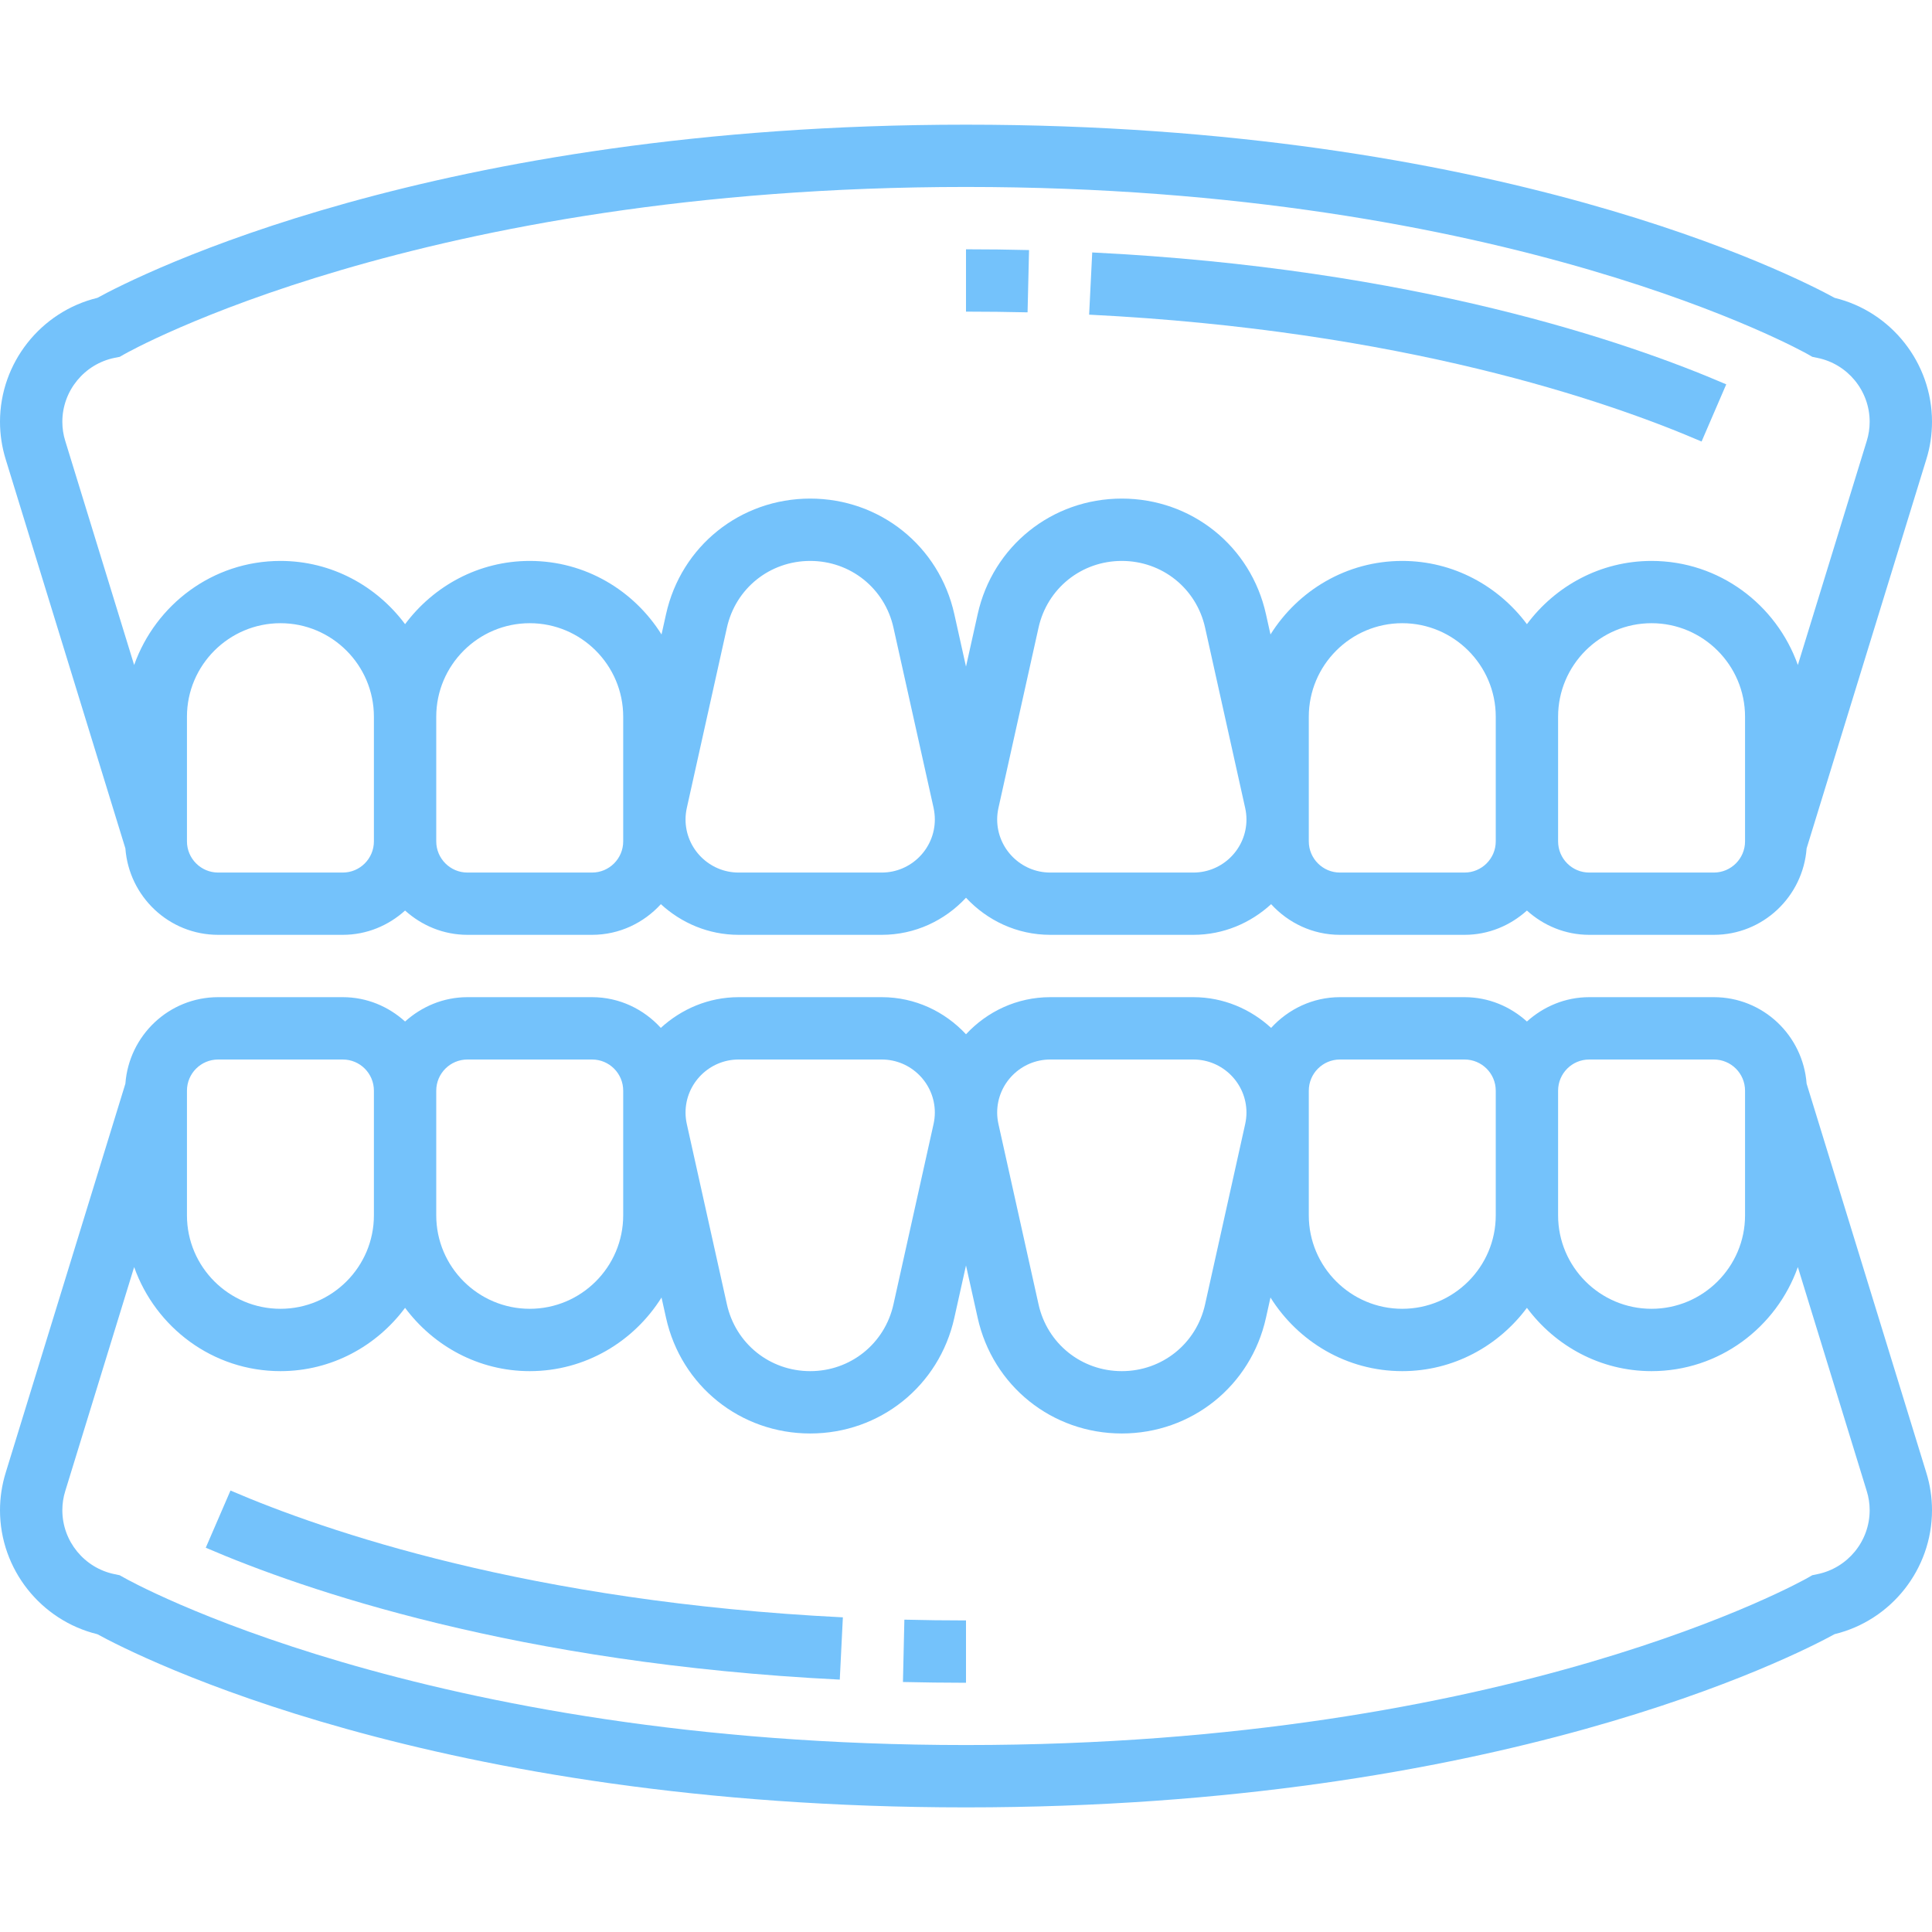 <svg width="30" height="30" viewBox="0 0 30 30" fill="none" xmlns="http://www.w3.org/2000/svg">
<g clip-path="url(#clip0_962_2523)">
<path d="M14.021 26.118C14.341 26.125 14.667 26.13 15 26.13V25.162C14.675 25.162 14.356 25.158 14.043 25.15L14.021 26.118Z" fill="#74c2fb"/>
<path d="M3.195 24.033C4.723 24.691 8.033 25.832 13.04 26.081L13.088 25.114C8.233 24.873 5.046 23.776 3.579 23.145L3.195 24.033Z" fill="#74c2fb"/>
<path d="M28.053 16.827C27.997 16.078 27.376 15.484 26.613 15.484H24.677C24.304 15.484 23.967 15.63 23.71 15.862C23.452 15.629 23.115 15.484 22.742 15.484H20.806C20.383 15.484 20.004 15.67 19.738 15.961C19.419 15.668 18.997 15.484 18.531 15.484H16.308C15.79 15.484 15.327 15.708 15 16.06C14.672 15.708 14.21 15.484 13.692 15.484H11.469C11.003 15.484 10.581 15.668 10.261 15.961C9.996 15.67 9.617 15.484 9.194 15.484H7.258C6.885 15.484 6.548 15.63 6.29 15.862C6.033 15.629 5.696 15.484 5.323 15.484H3.387C2.624 15.484 2.003 16.078 1.947 16.827L0.088 22.869C0.03 23.057 0 23.254 0 23.451C0 24.365 0.632 25.161 1.512 25.376C2.138 25.718 6.724 28.065 15 28.065C23.276 28.065 27.862 25.718 28.488 25.375C29.369 25.161 30 24.365 30 23.451C30 23.254 29.971 23.058 29.912 22.869L28.053 16.827ZM24.677 16.452H26.613C26.88 16.452 27.097 16.669 27.097 16.936V18.872C27.097 19.672 26.445 20.323 25.645 20.323C24.845 20.323 24.194 19.672 24.194 18.872V16.936C24.194 16.669 24.41 16.452 24.677 16.452ZM20.323 16.936C20.323 16.669 20.54 16.452 20.806 16.452H22.742C23.009 16.452 23.226 16.669 23.226 16.936V18.872C23.226 19.672 22.574 20.323 21.774 20.323C20.974 20.323 20.323 19.672 20.323 18.872V16.936ZM16.308 16.452H18.531C18.985 16.452 19.355 16.822 19.355 17.276C19.355 17.336 19.348 17.397 19.335 17.455L18.713 20.252C18.578 20.864 18.046 21.291 17.419 21.291C16.793 21.291 16.261 20.864 16.126 20.252L15.504 17.455C15.491 17.397 15.484 17.336 15.484 17.276C15.484 16.822 15.854 16.452 16.308 16.452ZM11.469 16.452H13.692C14.146 16.452 14.516 16.822 14.516 17.276C14.516 17.336 14.509 17.397 14.496 17.455L13.874 20.252C13.739 20.864 13.207 21.291 12.581 21.291C11.954 21.291 11.422 20.864 11.287 20.252L10.665 17.455C10.652 17.397 10.645 17.336 10.645 17.276C10.645 16.822 11.015 16.452 11.469 16.452ZM7.258 16.452H9.194C9.461 16.452 9.677 16.669 9.677 16.936V18.872C9.677 19.672 9.026 20.323 8.226 20.323C7.426 20.323 6.774 19.672 6.774 18.872V16.936C6.774 16.669 6.991 16.452 7.258 16.452ZM2.903 16.936C2.903 16.669 3.12 16.452 3.387 16.452H5.323C5.59 16.452 5.806 16.669 5.806 16.936V18.872C5.806 19.672 5.155 20.323 4.355 20.323C3.555 20.323 2.903 19.672 2.903 18.872V16.936ZM28.218 24.444L28.141 24.46L28.071 24.5C28.026 24.526 23.482 27.097 15 27.097C6.544 27.097 1.973 24.526 1.928 24.499L1.858 24.46L1.781 24.444C1.31 24.349 0.968 23.932 0.968 23.451C0.968 23.35 0.983 23.25 1.013 23.154L2.083 19.675C2.416 20.613 3.304 21.291 4.355 21.291C5.149 21.291 5.849 20.901 6.29 20.308C6.732 20.901 7.432 21.291 8.226 21.291C9.09 21.291 9.844 20.831 10.272 20.148L10.342 20.462C10.576 21.52 11.497 22.259 12.581 22.259C13.664 22.259 14.585 21.52 14.819 20.462L15 19.65L15.181 20.462C15.415 21.52 16.336 22.259 17.419 22.259C18.503 22.259 19.424 21.52 19.658 20.462L19.728 20.148C20.156 20.831 20.91 21.291 21.774 21.291C22.568 21.291 23.268 20.901 23.71 20.308C24.151 20.901 24.851 21.291 25.645 21.291C26.696 21.291 27.584 20.613 27.917 19.675L28.987 23.154C29.017 23.25 29.032 23.35 29.032 23.451C29.032 23.932 28.69 24.349 28.218 24.444Z" fill="#74c2fb"/>
<path d="M15.979 3.883C15.659 3.875 15.333 3.871 15 3.871V4.839C15.325 4.839 15.644 4.843 15.956 4.85L15.979 3.883Z" fill="#74c2fb"/>
<path d="M26.805 5.968C25.277 5.31 21.967 4.168 16.96 3.92L16.912 4.886C21.768 5.128 24.954 6.224 26.422 6.856L26.805 5.968Z" fill="#74c2fb"/>
<path d="M1.947 13.174C2.003 13.922 2.624 14.516 3.387 14.516H5.323C5.696 14.516 6.033 14.371 6.29 14.139C6.548 14.371 6.885 14.516 7.258 14.516H9.194C9.617 14.516 9.996 14.331 10.262 14.04C10.581 14.333 11.003 14.516 11.469 14.516H13.692C14.21 14.516 14.673 14.292 15 13.94C15.328 14.292 15.79 14.516 16.308 14.516H18.531C18.997 14.516 19.419 14.333 19.738 14.04C20.004 14.331 20.383 14.516 20.806 14.516H22.742C23.115 14.516 23.452 14.371 23.71 14.139C23.967 14.371 24.304 14.516 24.677 14.516H26.613C27.376 14.516 27.997 13.922 28.053 13.174L29.912 7.132C29.971 6.944 30 6.747 30 6.549C30 5.636 29.369 4.839 28.488 4.625C27.862 4.282 23.276 1.936 15 1.936C6.724 1.936 2.138 4.282 1.512 4.625C0.632 4.839 0 5.636 0 6.549C0 6.747 0.03 6.943 0.088 7.131L1.947 13.174ZM5.323 13.549H3.387C3.12 13.549 2.903 13.331 2.903 13.065V11.129C2.903 10.329 3.555 9.677 4.355 9.677C5.155 9.677 5.806 10.329 5.806 11.129V13.065C5.806 13.331 5.59 13.549 5.323 13.549ZM9.677 13.065C9.677 13.331 9.461 13.549 9.194 13.549H7.258C6.991 13.549 6.774 13.331 6.774 13.065V11.129C6.774 10.329 7.426 9.677 8.226 9.677C9.026 9.677 9.677 10.329 9.677 11.129V13.065ZM13.692 13.549H11.469C11.015 13.549 10.645 13.179 10.645 12.724C10.645 12.664 10.652 12.604 10.665 12.545L11.287 9.748C11.422 9.136 11.954 8.71 12.581 8.71C13.207 8.71 13.739 9.136 13.874 9.748L14.497 12.546C14.509 12.604 14.516 12.664 14.516 12.725C14.516 13.179 14.146 13.549 13.692 13.549ZM18.531 13.549H16.308C15.854 13.549 15.484 13.179 15.484 12.724C15.484 12.664 15.491 12.604 15.504 12.545L16.126 9.748C16.261 9.136 16.793 8.71 17.419 8.71C18.046 8.71 18.578 9.136 18.713 9.748L19.335 12.546C19.348 12.604 19.355 12.664 19.355 12.725C19.355 13.179 18.985 13.549 18.531 13.549ZM22.742 13.549H20.806C20.54 13.549 20.323 13.331 20.323 13.065V11.129C20.323 10.329 20.974 9.677 21.774 9.677C22.574 9.677 23.226 10.329 23.226 11.129V13.065C23.226 13.331 23.009 13.549 22.742 13.549ZM27.097 13.065C27.097 13.331 26.88 13.549 26.613 13.549H24.677C24.41 13.549 24.194 13.331 24.194 13.065V11.129C24.194 10.329 24.845 9.677 25.645 9.677C26.445 9.677 27.097 10.329 27.097 11.129V13.065ZM1.782 5.556L1.859 5.541L1.929 5.501C1.974 5.475 6.518 2.903 15 2.903C23.456 2.903 28.027 5.475 28.072 5.501L28.142 5.541L28.219 5.557C28.69 5.651 29.032 6.068 29.032 6.549C29.032 6.65 29.017 6.751 28.987 6.847L27.917 10.326C27.584 9.388 26.696 8.71 25.645 8.71C24.851 8.71 24.151 9.1 23.71 9.692C23.268 9.1 22.568 8.71 21.774 8.71C20.91 8.71 20.156 9.169 19.728 9.852L19.658 9.538C19.424 8.48 18.503 7.742 17.419 7.742C16.336 7.742 15.415 8.48 15.181 9.538L15 10.351L14.819 9.538C14.585 8.48 13.664 7.742 12.581 7.742C11.497 7.742 10.576 8.48 10.342 9.538L10.272 9.852C9.844 9.169 9.09 8.71 8.226 8.71C7.432 8.71 6.732 9.1 6.29 9.692C5.849 9.1 5.149 8.71 4.355 8.71C3.304 8.71 2.417 9.388 2.083 10.326L1.013 6.846C0.983 6.751 0.968 6.65 0.968 6.549C0.968 6.068 1.31 5.651 1.782 5.556Z" fill="#74c2fb"/>
</g>
<defs>
<clipPath id="clip0_962_2523">
<rect width="30" height="30" fill="white"/>
</clipPath>
</defs>
</svg>
